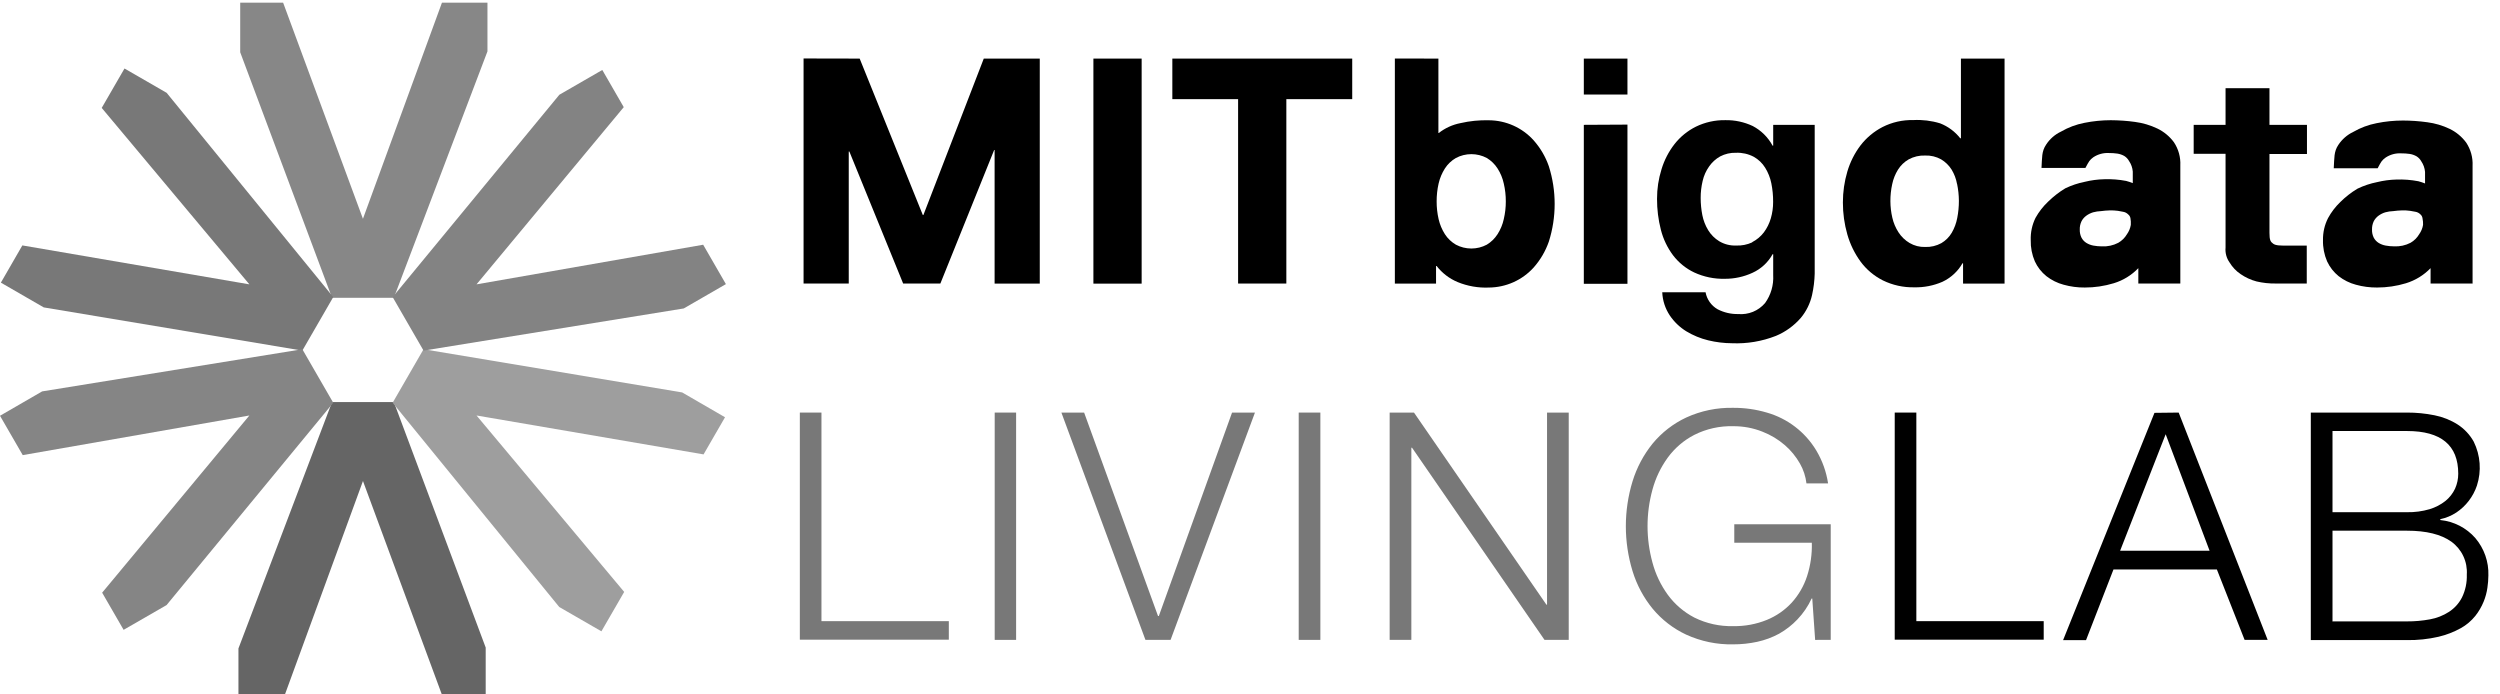 <svg width="108" height="30" viewBox="0 0 108 30" fill="none" xmlns="http://www.w3.org/2000/svg">
<g clip-path="url(#clip0)">
<path d="M14.344 17.37H17.015L20.982 27.975V30.116H19.13L15.68 20.78L12.267 30.116H10.301V28.013L14.344 17.37Z" fill="#656565"/>
<path d="M17.014 12.865H14.344L10.377 2.258V0.116H12.231L15.679 9.452L19.092 0.116H21.058V2.22L17.014 12.865Z" fill="#878787"/>
<path d="M16.962 17.399L18.297 15.087L29.469 16.953L31.321 18.025L30.394 19.63L20.586 17.949L26.965 25.571L25.981 27.273L24.16 26.223L16.962 17.399Z" fill="#9E9E9E"/>
<path d="M14.396 12.834L13.061 15.146L1.89 13.28L0.038 12.21L0.965 10.602L10.773 12.284L4.394 4.662L5.378 2.959L7.199 4.01L14.396 12.834Z" fill="#787878"/>
<path d="M18.297 15.146L16.962 12.834L24.164 4.093L26.019 3.023L26.946 4.629L20.586 12.284L30.377 10.572L31.359 12.274L29.538 13.325L18.297 15.146Z" fill="#838383"/>
<path d="M13.061 15.087L14.396 17.399L7.195 26.14L5.34 27.209L4.413 25.604L10.773 17.949L0.982 19.661L0 17.961L1.821 16.908L13.061 15.087Z" fill="#858585"/>
<path d="M35.487 17.823V26.834H40.989V27.634H34.553V17.823H35.487Z" fill="#787878"/>
<path d="M43.896 17.823V27.643H42.971V17.823H43.896Z" fill="#787878"/>
<path d="M46.834 17.823L50.026 26.611H50.062L53.225 17.823H54.214L50.569 27.643H49.483L45.852 17.823H46.834Z" fill="#787878"/>
<path d="M57.04 17.823V27.643H56.104V17.823H57.04Z" fill="#787878"/>
<path d="M61.084 17.823L66.806 26.123H66.832V17.823H67.769V27.643H66.723L61.001 19.343H60.97V27.643H60.033V17.823H61.084Z" fill="#787878"/>
<path d="M78.414 27.644L78.29 25.856H78.262C78.109 26.188 77.902 26.492 77.65 26.757C77.418 27.002 77.151 27.21 76.858 27.376C76.56 27.537 76.241 27.655 75.909 27.727C75.569 27.8 75.222 27.837 74.873 27.836C74.174 27.851 73.48 27.707 72.843 27.416C72.283 27.154 71.787 26.771 71.392 26.294C71.001 25.815 70.707 25.264 70.526 24.672C70.14 23.408 70.14 22.057 70.526 20.793C70.708 20.2 71.002 19.646 71.392 19.164C71.786 18.686 72.282 18.301 72.843 18.038C73.48 17.746 74.174 17.603 74.873 17.618C75.366 17.615 75.856 17.684 76.329 17.824C77.222 18.079 77.985 18.664 78.463 19.46C78.724 19.897 78.897 20.38 78.973 20.883H78.039C78.004 20.581 77.908 20.289 77.757 20.025C77.587 19.726 77.368 19.458 77.109 19.233C76.822 18.984 76.494 18.787 76.139 18.649C75.737 18.489 75.308 18.409 74.876 18.412C74.294 18.396 73.717 18.524 73.197 18.785C72.743 19.018 72.35 19.355 72.049 19.766C71.746 20.183 71.522 20.651 71.387 21.149C71.103 22.181 71.103 23.272 71.387 24.305C71.52 24.805 71.745 25.276 72.049 25.695C72.351 26.107 72.743 26.443 73.197 26.679C73.718 26.937 74.294 27.064 74.876 27.049C75.372 27.058 75.865 26.967 76.324 26.781C76.736 26.614 77.105 26.358 77.406 26.031C77.703 25.701 77.928 25.313 78.065 24.891C78.216 24.425 78.285 23.936 78.271 23.447H74.921V22.647H79.087V27.642L78.414 27.644Z" fill="#787878"/>
<path d="M82.786 17.823V26.834H88.288V27.634H81.852V17.823H82.786Z" fill="black"/>
<path d="M94.119 17.823L97.963 27.643H96.967L95.769 24.601H91.302L90.116 27.655H89.125L93.073 17.835L94.119 17.823ZM95.454 23.792L93.557 18.758L91.589 23.792H95.454Z" fill="black"/>
<path d="M103.982 17.823C104.38 17.822 104.777 17.861 105.167 17.939C105.524 18.009 105.864 18.144 106.17 18.338C106.459 18.525 106.698 18.78 106.865 19.08C107.156 19.67 107.206 20.351 107.003 20.977C106.923 21.215 106.804 21.437 106.652 21.636C106.502 21.832 106.321 22.002 106.116 22.139C105.904 22.278 105.669 22.376 105.421 22.428V22.466C106.006 22.524 106.547 22.802 106.934 23.244C107.316 23.694 107.518 24.269 107.498 24.859C107.497 25.037 107.482 25.214 107.456 25.39C107.427 25.598 107.372 25.801 107.292 25.995C107.202 26.215 107.081 26.421 106.934 26.607C106.761 26.822 106.549 27.001 106.308 27.136C106.006 27.303 105.682 27.429 105.345 27.508C104.896 27.611 104.437 27.66 103.977 27.652H99.827V17.823H103.982ZM103.982 22.127C104.312 22.134 104.641 22.09 104.959 21.997C105.208 21.922 105.442 21.801 105.646 21.639C105.822 21.496 105.963 21.315 106.059 21.11C106.15 20.906 106.197 20.686 106.196 20.463C106.196 19.234 105.458 18.62 103.982 18.62H100.764V22.127H103.982ZM103.982 26.844C104.314 26.846 104.646 26.816 104.973 26.756C105.267 26.703 105.547 26.593 105.798 26.431C106.037 26.275 106.231 26.059 106.36 25.805C106.507 25.5 106.578 25.163 106.566 24.823C106.584 24.549 106.533 24.275 106.416 24.026C106.3 23.777 106.122 23.562 105.9 23.401C105.456 23.084 104.816 22.926 103.982 22.926H100.764V26.846L103.982 26.844Z" fill="black"/>
<path d="M37.138 2.531L39.865 9.287H39.891L42.499 2.531H44.918V12.253H42.967V6.479H42.948L40.624 12.248H39.016L36.692 6.545H36.666V12.248H34.714V2.526L37.138 2.531Z" fill="black"/>
<path d="M49.319 2.531V12.253H47.235V2.531H49.319Z" fill="black"/>
<path d="M50.645 4.283V2.531H58.416V4.283H55.57V12.249H53.486V4.283H50.645Z" fill="black"/>
<path d="M62.139 2.531V5.746H62.155C62.429 5.531 62.75 5.385 63.092 5.319C63.495 5.226 63.907 5.185 64.32 5.196C64.685 5.198 65.045 5.276 65.378 5.425C65.711 5.574 66.009 5.791 66.253 6.062C66.543 6.389 66.767 6.77 66.91 7.183C67.245 8.242 67.245 9.378 66.91 10.437C66.766 10.85 66.543 11.231 66.253 11.558C66.008 11.828 65.71 12.044 65.377 12.193C65.045 12.341 64.685 12.419 64.32 12.422C63.857 12.442 63.395 12.361 62.966 12.184C62.611 12.035 62.3 11.796 62.063 11.492H62.037V12.251H60.258V2.528L62.139 2.531ZM64.963 7.928C64.913 7.696 64.821 7.475 64.693 7.276C64.575 7.092 64.417 6.938 64.23 6.825C64.025 6.716 63.796 6.659 63.563 6.659C63.33 6.659 63.101 6.716 62.895 6.825C62.704 6.936 62.541 7.09 62.421 7.276C62.293 7.476 62.201 7.696 62.148 7.928C62.09 8.182 62.062 8.442 62.063 8.703C62.062 8.96 62.091 9.216 62.148 9.467C62.201 9.698 62.293 9.919 62.421 10.119C62.541 10.305 62.704 10.459 62.895 10.57C63.101 10.679 63.33 10.736 63.563 10.736C63.796 10.736 64.025 10.679 64.23 10.57C64.417 10.457 64.575 10.303 64.693 10.119C64.821 9.919 64.913 9.699 64.963 9.467C65.022 9.217 65.052 8.96 65.051 8.703C65.052 8.442 65.023 8.182 64.963 7.928Z" fill="black"/>
<path d="M68.421 4.084V2.531H70.306V4.084H68.421ZM70.306 5.383V12.26H68.421V5.393L70.306 5.383Z" fill="black"/>
<path d="M78.281 12.744C78.2 13.107 78.033 13.447 77.795 13.733C77.501 14.071 77.134 14.338 76.72 14.51C76.117 14.747 75.471 14.855 74.823 14.828C74.477 14.826 74.131 14.784 73.794 14.702C73.46 14.621 73.14 14.489 72.846 14.311C72.563 14.136 72.32 13.902 72.134 13.626C71.936 13.328 71.824 12.982 71.809 12.625H73.68C73.708 12.778 73.769 12.923 73.859 13.05C73.948 13.177 74.065 13.283 74.2 13.36C74.474 13.502 74.78 13.573 75.089 13.567C75.306 13.586 75.525 13.553 75.728 13.471C75.93 13.388 76.109 13.258 76.251 13.092C76.503 12.742 76.627 12.316 76.602 11.885V10.982H76.576C76.38 11.337 76.075 11.619 75.705 11.786C75.334 11.957 74.929 12.045 74.52 12.044C74.062 12.056 73.608 11.963 73.192 11.771C72.832 11.601 72.518 11.346 72.276 11.029C72.03 10.7 71.851 10.325 71.75 9.927C71.638 9.49 71.582 9.042 71.584 8.591C71.582 8.157 71.648 7.725 71.778 7.311C71.897 6.916 72.089 6.546 72.343 6.22C72.591 5.905 72.906 5.649 73.265 5.471C73.66 5.279 74.095 5.183 74.534 5.191C74.944 5.183 75.349 5.27 75.72 5.445C76.083 5.636 76.382 5.932 76.576 6.294H76.602V5.393H78.395V11.819C78.387 12.13 78.349 12.44 78.281 12.744V12.744ZM75.696 10.46C75.894 10.358 76.067 10.213 76.201 10.036C76.336 9.854 76.437 9.649 76.5 9.431C76.567 9.2 76.601 8.96 76.599 8.72C76.601 8.45 76.574 8.18 76.521 7.916C76.473 7.679 76.383 7.452 76.256 7.247C76.134 7.049 75.964 6.886 75.762 6.773C75.526 6.649 75.261 6.589 74.994 6.6C74.756 6.593 74.52 6.647 74.309 6.758C74.12 6.864 73.958 7.012 73.834 7.19C73.701 7.378 73.606 7.589 73.555 7.814C73.497 8.055 73.468 8.303 73.469 8.551C73.469 8.799 73.493 9.046 73.54 9.289C73.585 9.521 73.671 9.743 73.794 9.945C73.913 10.139 74.075 10.301 74.268 10.42C74.488 10.552 74.742 10.617 74.999 10.607C75.239 10.618 75.478 10.571 75.696 10.47V10.46Z" fill="black"/>
<path d="M84.781 11.371C84.581 11.723 84.276 12.004 83.91 12.175C83.527 12.341 83.112 12.422 82.694 12.412C82.225 12.422 81.761 12.319 81.34 12.113C80.96 11.922 80.63 11.644 80.377 11.302C80.119 10.948 79.925 10.55 79.805 10.129C79.676 9.679 79.612 9.214 79.613 8.746C79.612 8.294 79.677 7.844 79.805 7.411C79.926 7.002 80.119 6.618 80.377 6.278C80.632 5.948 80.956 5.679 81.325 5.488C81.736 5.279 82.193 5.176 82.653 5.187C83.046 5.166 83.439 5.214 83.815 5.329C84.157 5.463 84.457 5.685 84.683 5.974H84.712V2.531H86.597V12.253H84.804V11.376L84.781 11.371ZM84.543 7.945C84.504 7.724 84.423 7.512 84.306 7.321C84.193 7.143 84.039 6.993 83.858 6.885C83.647 6.767 83.407 6.709 83.166 6.719C82.918 6.709 82.672 6.767 82.454 6.885C82.267 6.993 82.109 7.145 81.994 7.328C81.874 7.521 81.789 7.734 81.743 7.956C81.69 8.198 81.664 8.444 81.665 8.692C81.666 8.931 81.694 9.17 81.748 9.403C81.799 9.63 81.891 9.846 82.018 10.041C82.139 10.227 82.301 10.383 82.492 10.496C82.697 10.617 82.931 10.677 83.168 10.669C83.412 10.678 83.654 10.621 83.868 10.503C84.052 10.394 84.207 10.24 84.316 10.055C84.431 9.857 84.511 9.64 84.553 9.415C84.601 9.17 84.625 8.922 84.624 8.673C84.622 8.428 84.596 8.184 84.546 7.945H84.543Z" fill="black"/>
<path d="M94.181 12.248H92.376V11.584C92.084 11.889 91.718 12.114 91.314 12.236C90.909 12.359 90.487 12.422 90.064 12.421C89.755 12.424 89.447 12.383 89.149 12.3C88.878 12.228 88.625 12.102 88.404 11.93C88.191 11.759 88.02 11.541 87.906 11.293C87.781 11.003 87.72 10.69 87.728 10.375C87.716 10.042 87.787 9.711 87.934 9.412C88.079 9.152 88.262 8.916 88.478 8.712C88.702 8.492 88.951 8.299 89.22 8.136C89.488 8.007 89.772 7.912 90.064 7.854C90.338 7.787 90.619 7.749 90.901 7.743C91.219 7.732 91.537 7.756 91.85 7.816C91.947 7.842 92.043 7.874 92.136 7.911C92.136 7.911 92.136 7.607 92.136 7.413C92.123 7.248 92.067 7.089 91.973 6.953C91.924 6.864 91.853 6.79 91.767 6.737C91.675 6.685 91.574 6.651 91.47 6.635C91.35 6.618 91.229 6.61 91.107 6.611C90.868 6.597 90.631 6.661 90.431 6.794C90.268 6.917 90.249 6.958 90.09 7.254H88.193C88.221 6.813 88.193 6.543 88.392 6.249C88.549 6.006 88.771 5.811 89.032 5.687C89.347 5.504 89.69 5.376 90.047 5.307C90.421 5.232 90.802 5.194 91.183 5.193C91.535 5.195 91.886 5.219 92.234 5.267C92.569 5.311 92.896 5.408 93.201 5.554C93.483 5.69 93.727 5.893 93.913 6.144C94.11 6.44 94.208 6.792 94.19 7.147V12.246L94.181 12.248ZM91.94 9.265C91.88 9.203 91.802 9.162 91.717 9.149C91.643 9.132 91.569 9.118 91.494 9.108C91.376 9.092 91.257 9.086 91.138 9.089C91.014 9.093 90.889 9.103 90.766 9.12C90.65 9.124 90.534 9.142 90.422 9.172C90.316 9.205 90.216 9.254 90.126 9.32C90.041 9.382 89.971 9.463 89.922 9.557C89.868 9.67 89.841 9.794 89.846 9.919C89.842 10.041 89.868 10.161 89.922 10.27C89.971 10.362 90.043 10.439 90.13 10.493C90.224 10.551 90.328 10.59 90.436 10.61C90.556 10.631 90.677 10.643 90.799 10.643C91.046 10.656 91.291 10.603 91.51 10.489C91.664 10.4 91.793 10.274 91.883 10.121C91.969 10.001 92.027 9.862 92.051 9.716C92.058 9.618 92.052 9.52 92.035 9.424C92.023 9.361 91.99 9.305 91.94 9.265Z" fill="black"/>
<path d="M106.806 12.248H105.001V11.584C104.708 11.888 104.343 12.112 103.939 12.236C103.534 12.359 103.112 12.421 102.689 12.421C102.38 12.423 102.072 12.383 101.774 12.3C101.503 12.228 101.25 12.102 101.029 11.93C100.816 11.758 100.646 11.54 100.531 11.292C100.406 11.003 100.345 10.689 100.353 10.374C100.347 10.044 100.421 9.717 100.571 9.423C100.711 9.165 100.891 8.93 101.103 8.726C101.326 8.505 101.575 8.311 101.845 8.15C102.113 8.021 102.397 7.926 102.689 7.868C102.963 7.801 103.244 7.763 103.526 7.756C103.844 7.745 104.162 7.77 104.475 7.83C104.572 7.856 104.668 7.888 104.762 7.925C104.762 7.925 104.762 7.621 104.762 7.427C104.748 7.262 104.692 7.103 104.598 6.967C104.549 6.878 104.478 6.804 104.392 6.751C104.3 6.699 104.199 6.664 104.095 6.649C103.975 6.632 103.854 6.624 103.732 6.625C103.493 6.611 103.256 6.675 103.057 6.808C102.893 6.931 102.872 6.971 102.715 7.268H100.818C100.847 6.827 100.818 6.556 101.015 6.262C101.174 6.02 101.396 5.825 101.658 5.7C101.972 5.518 102.315 5.39 102.672 5.321C103.046 5.245 103.427 5.207 103.808 5.207C104.16 5.208 104.511 5.233 104.859 5.281C105.194 5.325 105.521 5.421 105.826 5.567C106.108 5.704 106.352 5.906 106.538 6.158C106.735 6.454 106.833 6.806 106.815 7.161V12.259L106.806 12.248ZM104.565 9.264C104.505 9.202 104.427 9.161 104.342 9.148C104.268 9.131 104.194 9.118 104.119 9.108C104.001 9.091 103.882 9.085 103.763 9.089C103.639 9.093 103.514 9.103 103.391 9.12C103.274 9.124 103.158 9.141 103.045 9.172C102.939 9.204 102.84 9.254 102.751 9.319C102.666 9.382 102.596 9.463 102.547 9.556C102.493 9.669 102.467 9.794 102.471 9.919C102.467 10.04 102.493 10.161 102.547 10.27C102.596 10.361 102.668 10.438 102.755 10.493C102.849 10.55 102.953 10.59 103.061 10.609C103.181 10.631 103.302 10.642 103.424 10.642C103.671 10.655 103.917 10.602 104.136 10.488C104.289 10.4 104.418 10.273 104.508 10.12C104.594 10 104.652 9.861 104.676 9.715C104.68 9.621 104.672 9.527 104.653 9.435C104.646 9.369 104.615 9.308 104.565 9.264Z" fill="black"/>
<path d="M99.652 10.61V12.248H98.312C98.032 12.252 97.754 12.222 97.482 12.158C97.235 12.093 97.002 11.985 96.792 11.84C96.599 11.709 96.437 11.538 96.317 11.338C96.184 11.151 96.123 10.923 96.144 10.695V6.645H94.767V5.393H96.144V3.809H98.041V5.393H99.661V6.654H98.041V10.055C98.041 10.373 98.084 10.444 98.203 10.529C98.321 10.614 98.52 10.61 98.838 10.61H99.652Z" fill="black"/>
</g>
<defs>
<clipPath id="clip0">
<rect width="107.503" height="30" fill="white"/>
</clipPath>
</defs>
</svg>
